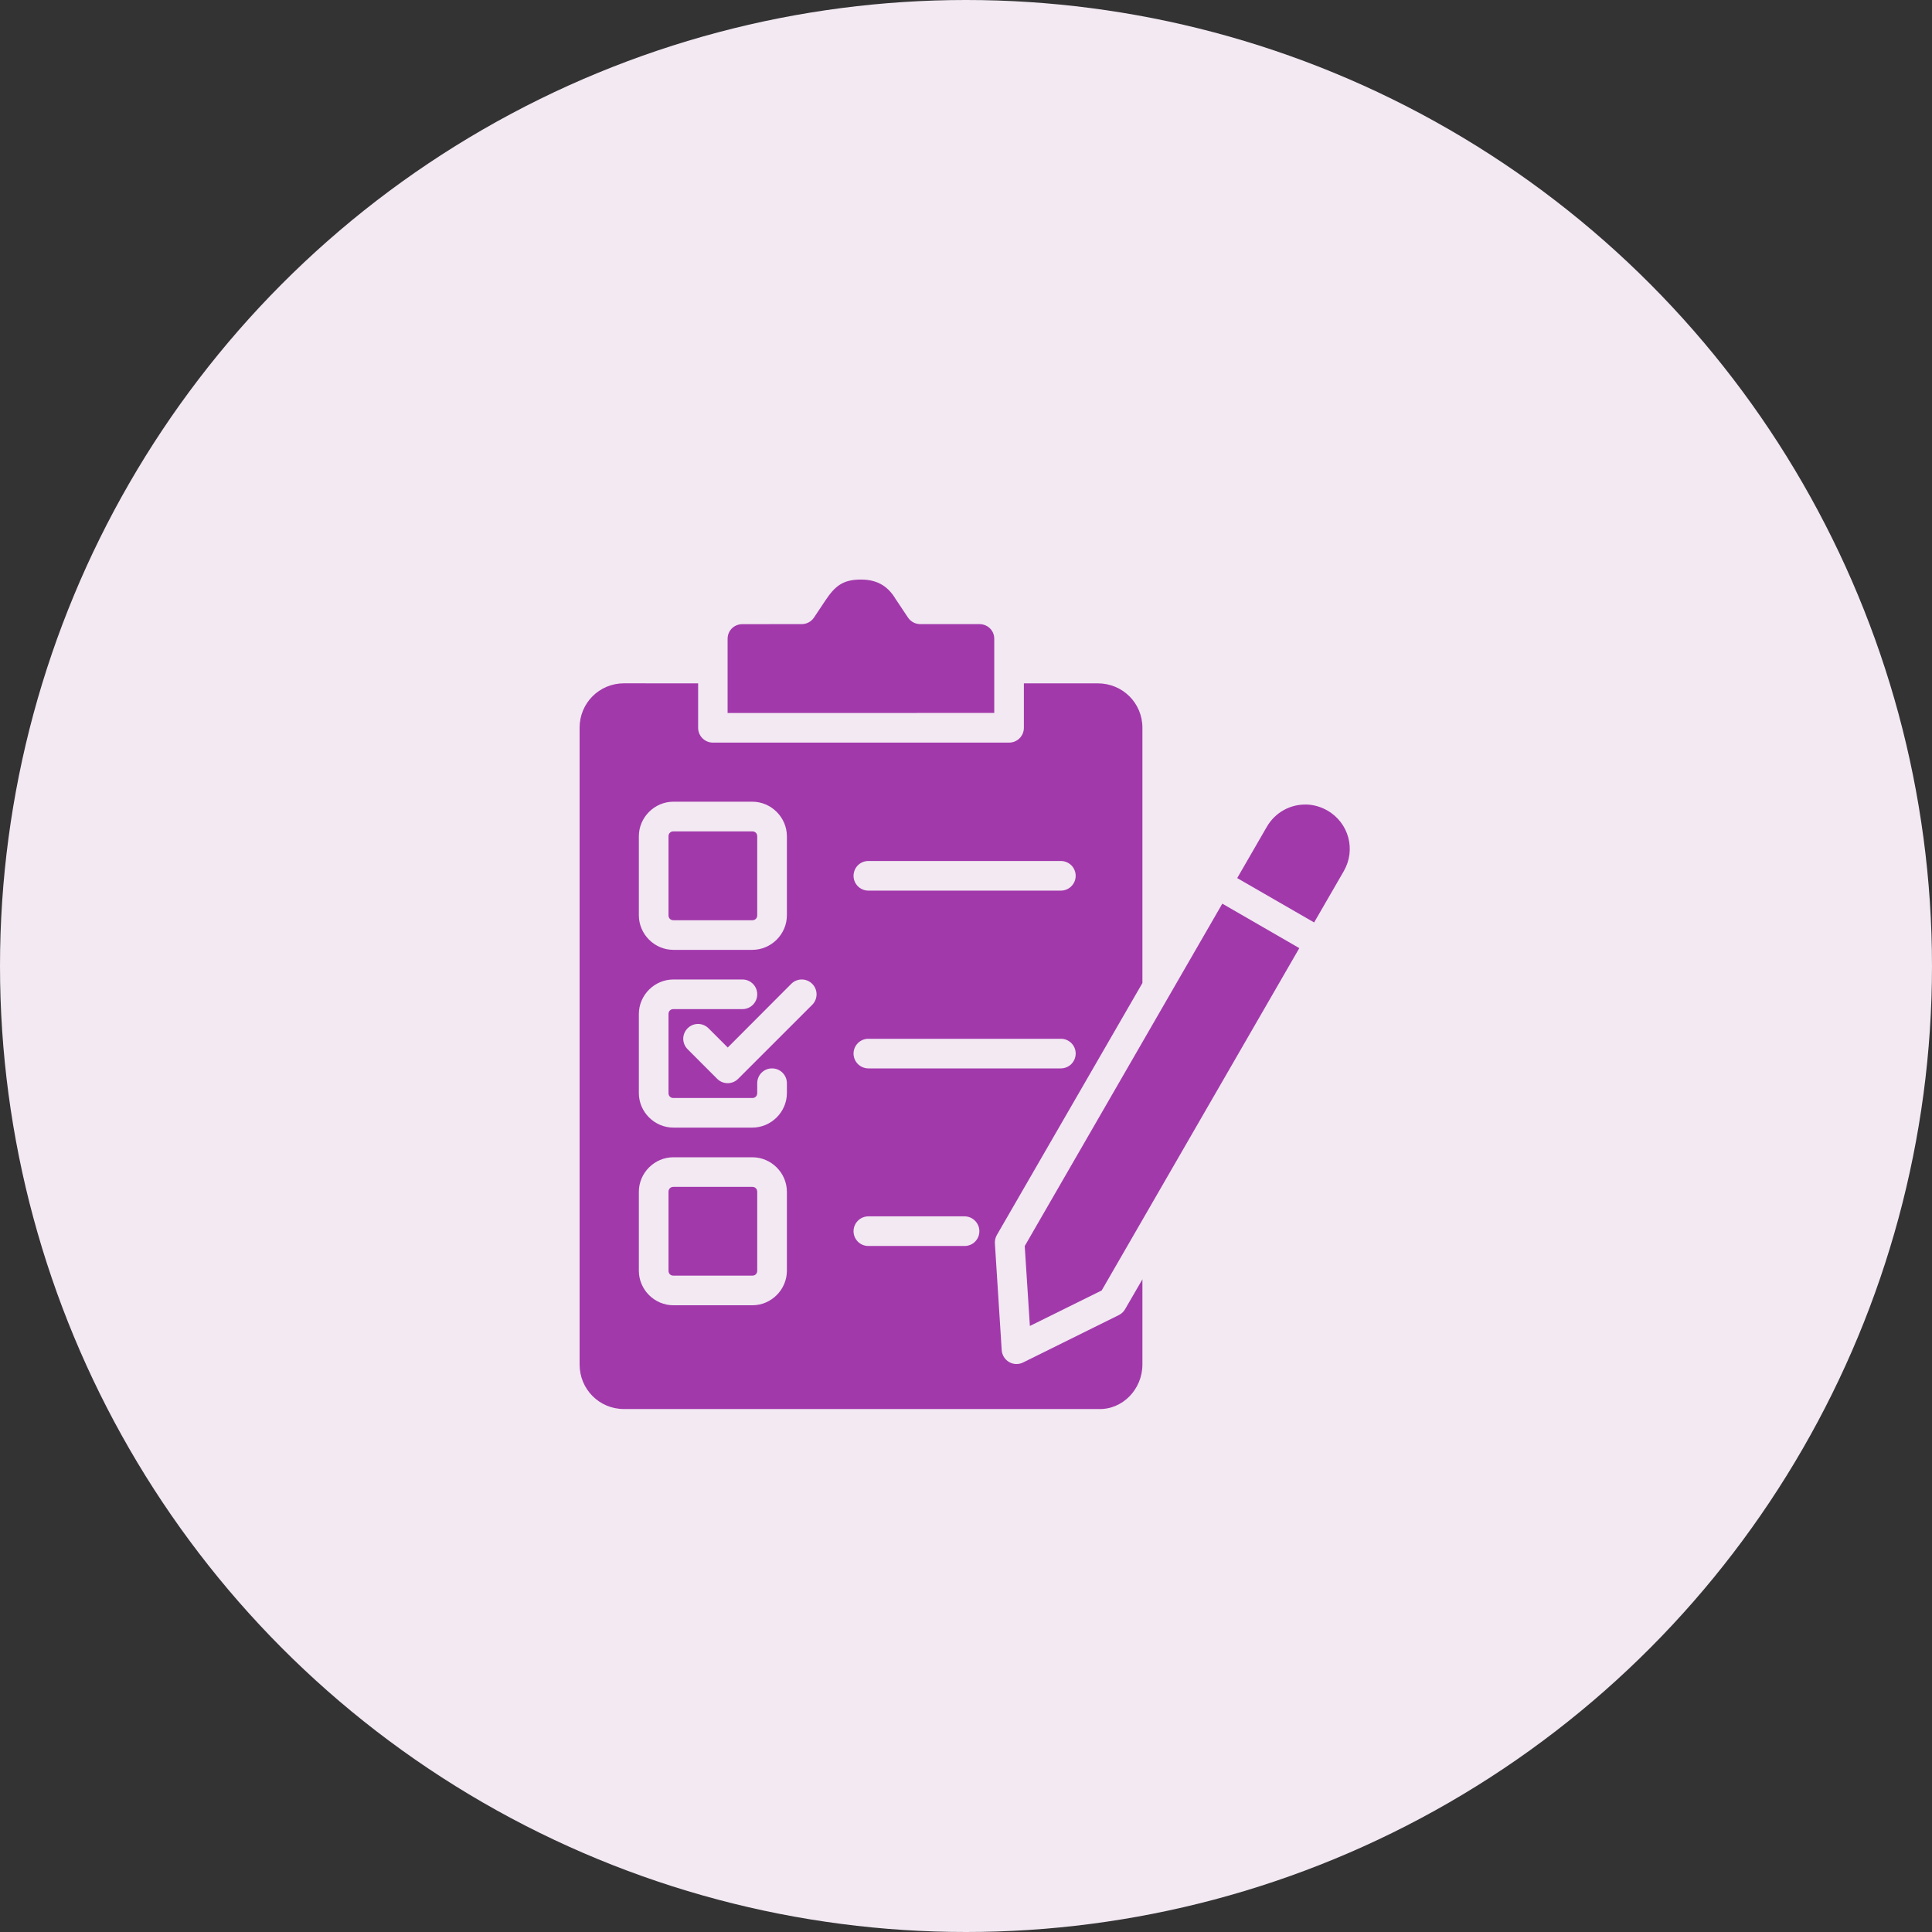<svg width="48" height="48" viewBox="0 0 48 48" fill="none" xmlns="http://www.w3.org/2000/svg">
<rect x="0" y="0" width="48" height="48" fill="#333333" stroke="none"/>
<circle cx="24" cy="24" r="24" fill="#F2E9F2"/>
<path d="M15.502 16.977C14.889 16.977 14.4 17.467 14.4 18.08V33.901C14.4 34.515 14.889 35.007 15.502 35.007H27.276C27.281 35.006 27.285 35.006 27.29 35.007C27.889 35.028 28.383 34.515 28.383 33.901V31.784L27.953 32.526C27.916 32.591 27.861 32.641 27.795 32.674L25.419 33.85C25.309 33.905 25.177 33.902 25.07 33.839C24.964 33.777 24.895 33.666 24.887 33.543L24.718 30.895C24.713 30.823 24.729 30.751 24.764 30.688L28.383 24.423V18.081C28.383 17.467 27.891 16.978 27.276 16.978H25.438V18.081C25.438 18.179 25.4 18.273 25.331 18.342C25.261 18.412 25.167 18.45 25.069 18.45H17.711C17.508 18.449 17.344 18.284 17.345 18.081V16.978L15.502 16.977ZM16.73 19.918H18.691C19.16 19.918 19.55 20.307 19.55 20.777V22.74C19.55 23.21 19.16 23.599 18.691 23.599H16.73C16.261 23.599 15.872 23.21 15.872 22.74V20.777C15.872 20.307 16.261 19.918 16.73 19.918ZM16.73 20.655C16.659 20.655 16.609 20.706 16.609 20.777V22.74C16.609 22.813 16.659 22.863 16.73 22.863H18.691C18.763 22.863 18.813 22.813 18.813 22.74V20.777C18.813 20.706 18.763 20.655 18.691 20.655H16.73ZM21.572 21.391H26.355C26.454 21.391 26.547 21.43 26.617 21.498C26.686 21.568 26.725 21.662 26.725 21.761C26.725 21.858 26.685 21.951 26.616 22.02C26.547 22.089 26.454 22.128 26.355 22.127H21.572C21.371 22.126 21.207 21.962 21.206 21.761C21.206 21.663 21.244 21.569 21.313 21.499C21.382 21.43 21.475 21.392 21.572 21.391ZM16.73 24.335H18.447C18.649 24.336 18.813 24.5 18.813 24.701C18.814 24.8 18.775 24.893 18.706 24.963C18.638 25.032 18.544 25.071 18.447 25.071H16.73C16.659 25.071 16.609 25.121 16.609 25.193V27.157C16.609 27.229 16.659 27.28 16.73 27.28H18.691C18.763 27.28 18.813 27.229 18.813 27.157V26.91C18.814 26.812 18.852 26.718 18.922 26.65C18.991 26.581 19.086 26.543 19.183 26.544C19.385 26.545 19.549 26.708 19.55 26.91V27.157C19.55 27.627 19.16 28.015 18.691 28.015H16.73C16.261 28.015 15.872 27.627 15.872 27.157V25.193C15.872 24.723 16.261 24.335 16.73 24.335ZM19.919 24.335C20.017 24.335 20.111 24.374 20.18 24.444C20.323 24.587 20.323 24.819 20.18 24.963L18.338 26.804C18.195 26.947 17.963 26.947 17.819 26.804L17.084 26.068C17.015 25.999 16.975 25.905 16.975 25.807C16.975 25.709 17.015 25.616 17.084 25.547C17.227 25.404 17.459 25.404 17.602 25.547L18.081 26.025L19.658 24.444C19.727 24.374 19.821 24.335 19.919 24.335ZM21.572 25.808H26.355C26.454 25.807 26.547 25.846 26.617 25.915C26.686 25.984 26.725 26.076 26.725 26.174C26.725 26.272 26.686 26.366 26.617 26.436C26.548 26.505 26.454 26.544 26.355 26.544H21.572C21.475 26.543 21.382 26.504 21.313 26.435C21.244 26.365 21.206 26.271 21.206 26.174C21.207 25.973 21.371 25.809 21.572 25.808ZM16.73 28.752H18.692C19.161 28.752 19.55 29.14 19.55 29.61V31.571C19.55 32.041 19.161 32.429 18.692 32.429H16.73C16.261 32.429 15.872 32.041 15.872 31.571V29.61C15.872 29.14 16.261 28.752 16.73 28.752ZM16.73 29.488C16.659 29.488 16.609 29.538 16.609 29.61V31.571C16.609 31.643 16.659 31.693 16.73 31.693H18.692C18.763 31.693 18.813 31.643 18.813 31.571V29.61C18.813 29.538 18.763 29.488 18.692 29.488H16.73ZM21.572 30.22H23.966C24.063 30.221 24.157 30.26 24.225 30.33C24.294 30.399 24.333 30.493 24.332 30.59C24.332 30.793 24.168 30.956 23.966 30.956H21.572C21.371 30.956 21.207 30.793 21.206 30.59C21.206 30.493 21.244 30.399 21.313 30.33C21.382 30.26 21.475 30.221 21.572 30.22Z" fill="#A239AB"/>
<path d="M30.368 22.451L32.281 23.556L27.371 32.061L25.587 32.943L25.459 30.958L30.368 22.451Z" fill="#A239AB"/>
<path d="M32.456 19.988C32.633 19.993 32.813 20.042 32.98 20.138C33.512 20.445 33.692 21.113 33.385 21.645L32.649 22.918L30.738 21.816L31.473 20.543C31.683 20.178 32.066 19.978 32.457 19.989L32.456 19.988Z" fill="#A239AB"/>
<path d="M21.391 14.399C21.827 14.399 22.082 14.592 22.26 14.897C22.265 14.903 22.269 14.91 22.274 14.916L22.556 15.339C22.624 15.443 22.739 15.506 22.863 15.506H24.332C24.54 15.506 24.702 15.665 24.702 15.872V17.713L18.077 17.714V15.873C18.077 15.665 18.239 15.507 18.447 15.507L19.919 15.506C20.043 15.506 20.158 15.443 20.226 15.339L20.508 14.916C20.751 14.552 20.948 14.399 21.391 14.399Z" fill="#A239AB"/>
</svg>
